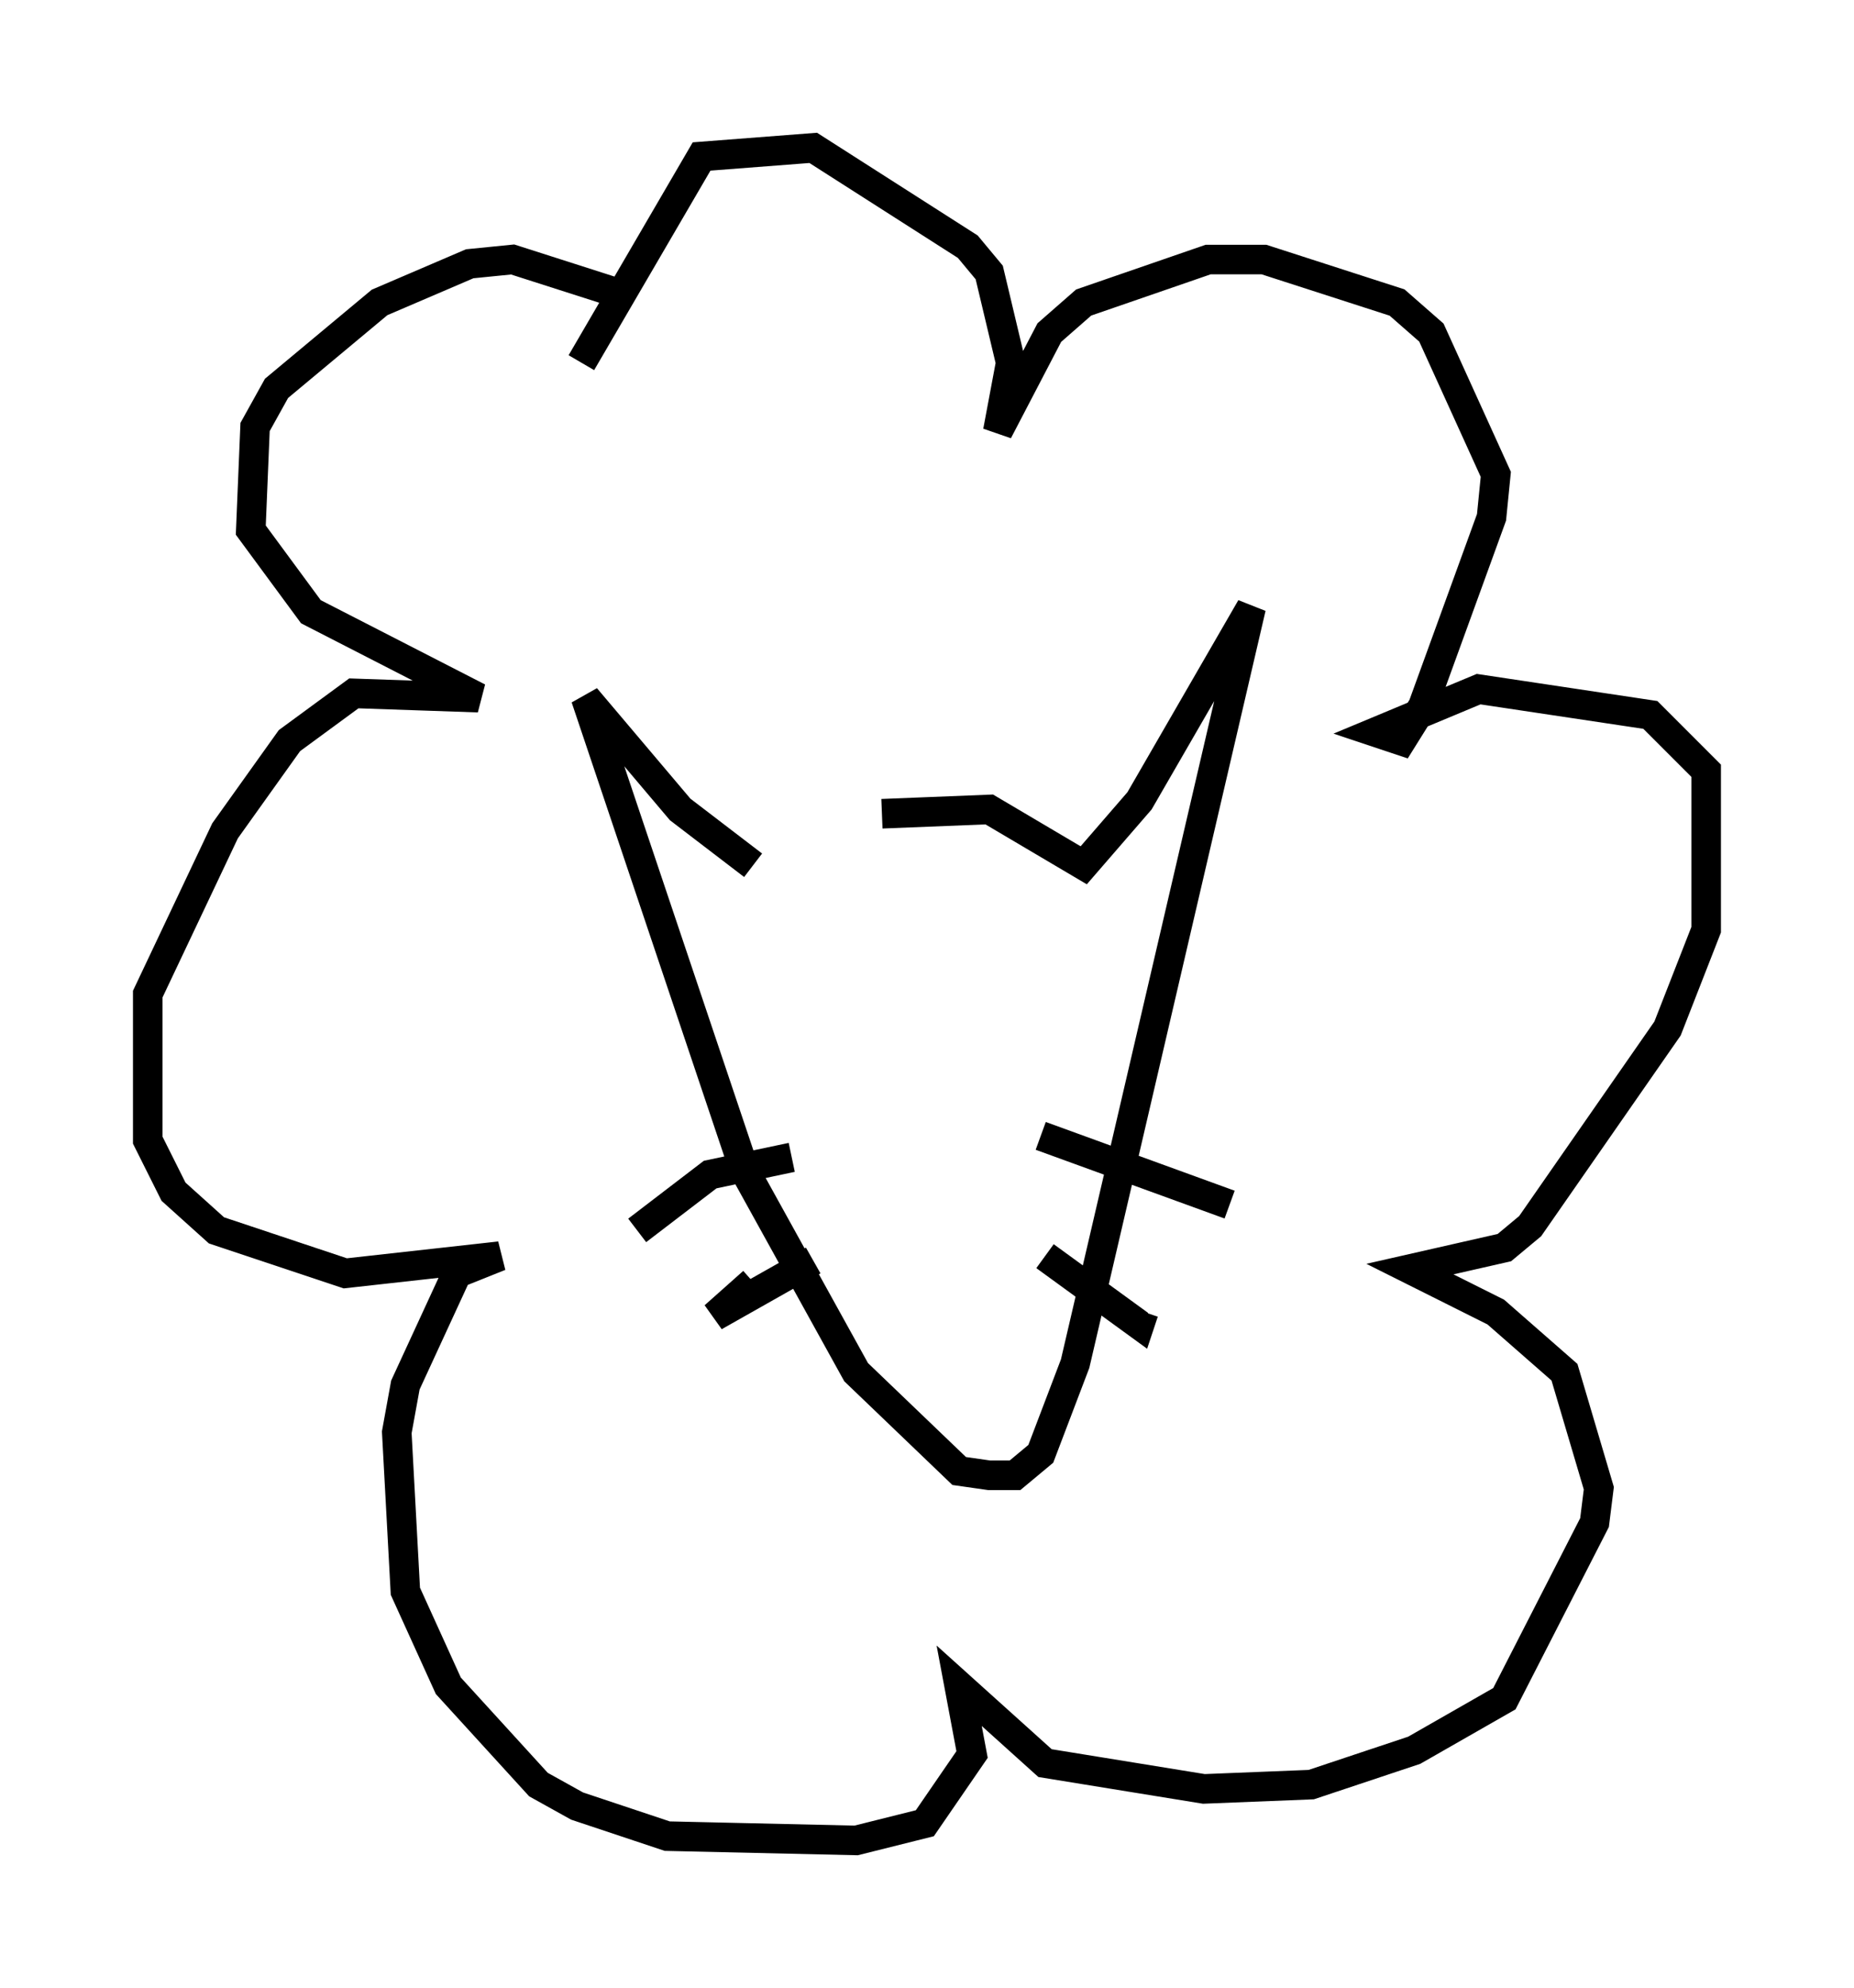 <?xml version="1.0" encoding="utf-8" ?>
<svg baseProfile="full" height="67.229" version="1.1" width="62.726" xmlns="http://www.w3.org/2000/svg" xmlns:ev="http://www.w3.org/2001/xml-events" xmlns:xlink="http://www.w3.org/1999/xlink"><defs /><rect fill="white" height="67.229" width="62.726" x="0" y="0" /><path d="M24.028, 29.112 m5.81, -1.598 l3.631, -0.145 3.196, 1.888 l1.888, -2.179 3.777, -6.536 l-5.955, 25.564 -1.162, 3.05 l-0.872, 0.726 -0.872, 0.0 l-1.017, -0.145 -3.486, -3.341 l-3.777, -6.827 -5.374, -15.978 l3.196, 3.777 2.469, 1.888 m1.307, 9.877 l-2.76, 0.581 -2.469, 1.888 m5.955, 1.017 l-3.341, 1.888 1.307, -1.162 m9.732, -4.939 l6.391, 2.324 m-6.246, 1.743 l3.196, 2.324 0.145, -0.436 m-17.721, -34.425 l-3.631, -1.162 -1.453, 0.145 l-3.05, 1.307 -3.486, 2.905 l-0.726, 1.307 -0.145, 3.486 l2.034, 2.76 5.665, 2.905 l-4.212, -0.145 -2.179, 1.598 l-2.179, 3.05 -2.615, 5.52 l0.0, 4.939 0.872, 1.743 l1.453, 1.307 4.358, 1.453 l5.229, -0.581 -1.453, 0.581 l-1.743, 3.777 -0.291, 1.598 l0.291, 5.374 1.453, 3.196 l3.05, 3.341 1.307, 0.726 l3.05, 1.017 6.391, 0.145 l2.324, -0.581 1.598, -2.324 l-0.436, -2.324 2.905, 2.615 l5.374, 0.872 3.631, -0.145 l3.486, -1.162 3.05, -1.743 l3.05, -5.955 0.145, -1.162 l-1.162, -3.922 -2.324, -2.034 l-2.905, -1.453 3.196, -0.726 l0.872, -0.726 4.648, -6.682 l1.307, -3.341 0.0, -5.374 l-1.888, -1.888 -5.81, -0.872 l-3.486, 1.453 0.872, 0.291 l0.726, -1.162 2.324, -6.391 l0.145, -1.453 -2.179, -4.793 l-1.162, -1.017 -4.503, -1.453 l-1.888, 0.0 -4.212, 1.453 l-1.162, 1.017 -1.743, 3.341 l0.436, -2.324 -0.726, -3.05 l-0.726, -0.872 -5.229, -3.341 l-3.777, 0.291 -4.067, 6.972 " fill="none" stroke="black" stroke-width="1" /></svg>